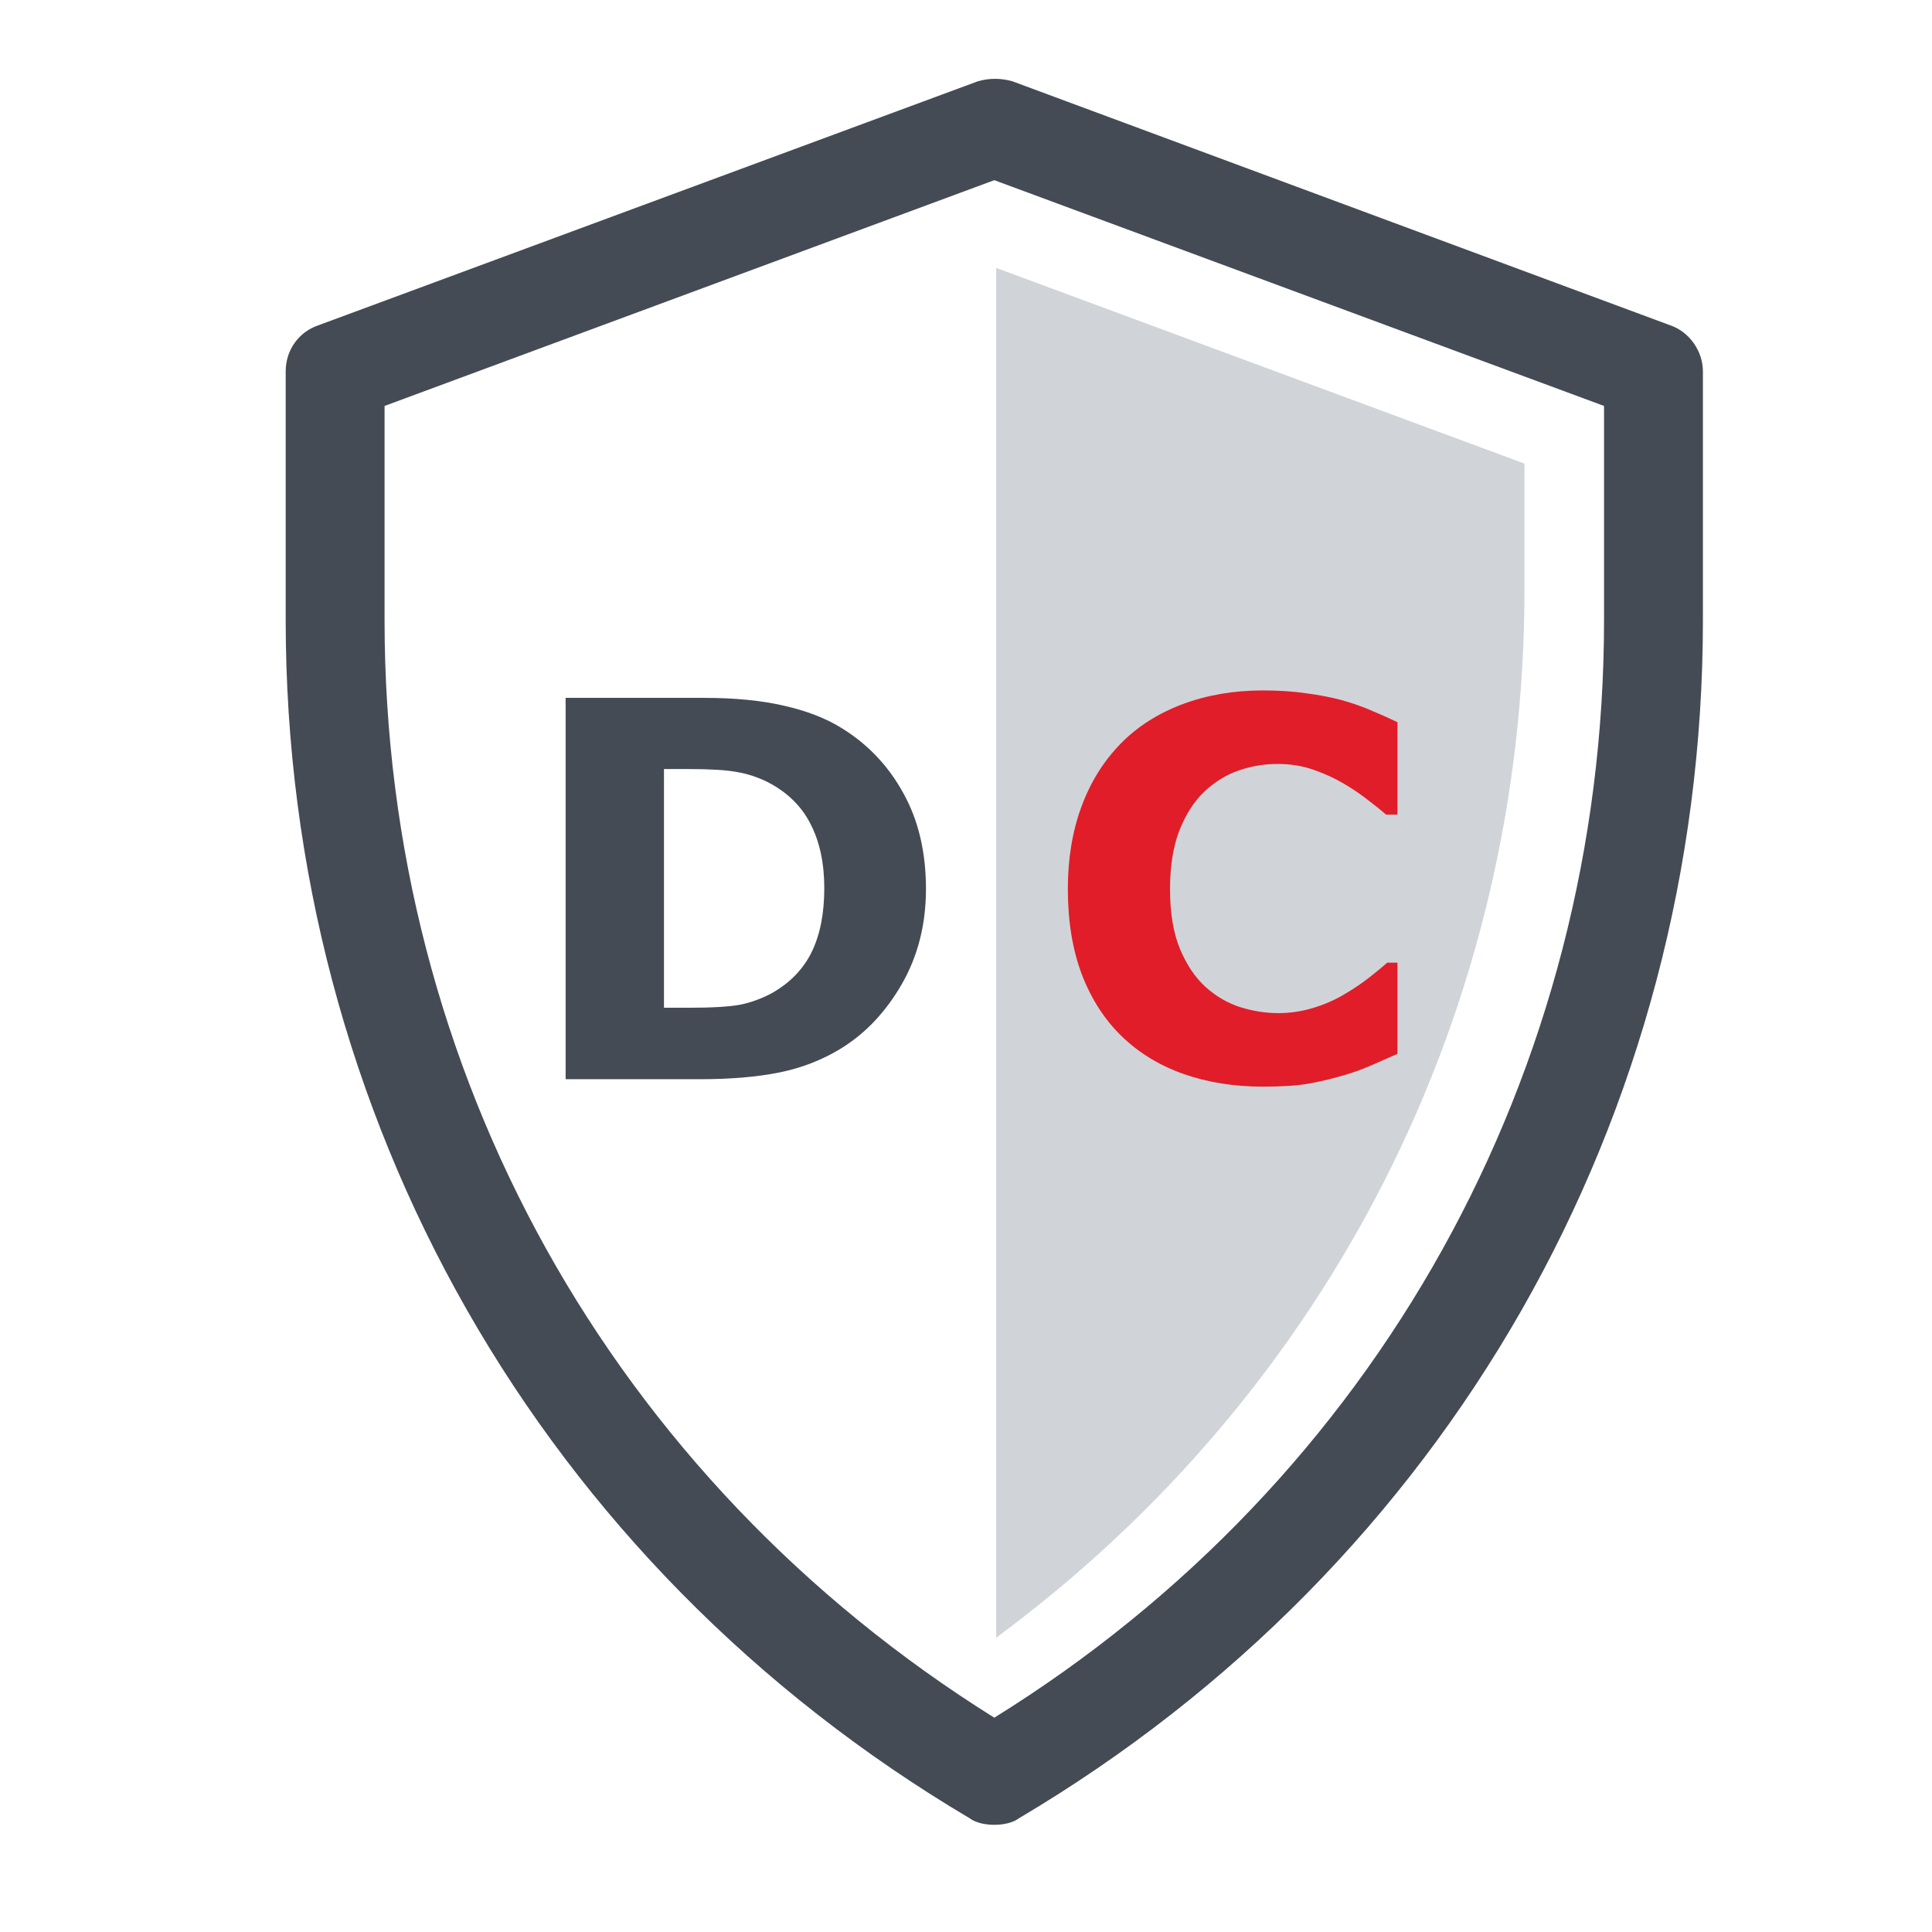<svg width="512" height="512" viewBox="0 0 512 512" fill="none" xmlns="http://www.w3.org/2000/svg">
<path d="M263.5 470.492C371.806 406.295 438.188 291.874 438.188 164.352V98.408L263.5 33.773L88.812 98.408V164.352C88.812 291.874 155.194 406.295 263.5 470.492Z" fill="white"/>
<path d="M263.5 483.594C261.316 483.594 258.696 483.157 256.949 481.847C143.402 414.592 75.711 295.805 75.711 164.352V98.408C75.711 92.731 79.205 87.927 84.445 86.18L259.133 21.545C262.19 20.672 265.247 20.672 268.304 21.545L442.555 86.18C447.795 87.927 451.289 93.167 451.289 98.408V164.352C451.289 295.805 383.598 414.592 270.051 481.847C268.304 483.157 265.684 483.594 263.5 483.594ZM101.914 107.579V164.352C101.914 284.013 162.181 391.883 263.5 455.207C364.819 392.32 425.086 284.013 425.086 164.352V107.579L263.5 47.748L101.914 107.579Z" fill="#444B54"/>
<path d="M264 71V434C352.5 368.68 404 267.459 404 156.265V122.857L264 71Z" fill="#D0D4D8"/>
<g filter="url(#filter0_d)">
<path d="M245.39 231.572C245.39 240.983 243.241 249.422 238.942 256.888C234.644 264.308 229.214 270.009 222.653 273.991C217.721 276.978 212.314 279.059 206.432 280.235C200.55 281.412 193.582 282 185.528 282H149.896V180.94H186.546C194.781 180.94 201.885 181.641 207.857 183.044C213.83 184.401 218.853 186.347 222.925 188.881C229.893 193.134 235.368 198.881 239.35 206.12C243.377 213.314 245.39 221.798 245.39 231.572ZM218.445 231.368C218.445 224.717 217.224 219.038 214.78 214.333C212.382 209.582 208.559 205.871 203.31 203.202C200.64 201.889 197.903 201.007 195.098 200.555C192.338 200.057 188.152 199.808 182.542 199.808H175.958V263.064H182.542C188.74 263.064 193.288 262.792 196.184 262.25C199.079 261.661 201.907 260.621 204.667 259.127C209.418 256.413 212.903 252.793 215.12 248.268C217.337 243.698 218.445 238.065 218.445 231.368Z" fill="#444B54"/>
</g>
<g filter="url(#filter1_d)">
<path d="M334.573 283.968C327.062 283.968 320.116 282.86 313.736 280.643C307.402 278.425 301.949 275.122 297.379 270.733C292.809 266.344 289.257 260.869 286.724 254.309C284.235 247.748 282.991 240.169 282.991 231.572C282.991 223.563 284.19 216.301 286.588 209.785C288.986 203.27 292.47 197.681 297.04 193.021C301.429 188.542 306.859 185.08 313.329 182.637C319.845 180.193 326.949 178.972 334.641 178.972C338.894 178.972 342.717 179.221 346.111 179.718C349.55 180.171 352.717 180.782 355.613 181.551C358.644 182.41 361.382 183.383 363.825 184.469C366.314 185.51 368.486 186.483 370.341 187.388V211.889H367.354C366.088 210.803 364.481 209.514 362.536 208.021C360.635 206.527 358.463 205.057 356.02 203.609C353.531 202.161 350.839 200.939 347.943 199.944C345.048 198.948 341.948 198.451 338.645 198.451C334.98 198.451 331.496 199.039 328.193 200.215C324.89 201.347 321.836 203.247 319.03 205.917C316.361 208.496 314.189 211.912 312.515 216.165C310.886 220.418 310.071 225.576 310.071 231.64C310.071 237.974 310.954 243.268 312.718 247.521C314.528 251.775 316.791 255.123 319.505 257.566C322.265 260.055 325.342 261.842 328.736 262.928C332.129 263.969 335.478 264.489 338.781 264.489C341.948 264.489 345.07 264.014 348.147 263.064C351.269 262.114 354.142 260.824 356.767 259.195C358.984 257.883 361.042 256.48 362.943 254.987C364.843 253.494 366.404 252.205 367.626 251.119H370.341V275.281C367.807 276.412 365.386 277.475 363.079 278.471C360.771 279.466 358.35 280.326 355.816 281.05C352.513 282 349.414 282.724 346.518 283.222C343.622 283.719 339.64 283.968 334.573 283.968Z" fill="#E11D29"/>
</g>
<defs>
<filter id="filter0_d" x="145.896" y="180.94" width="103.495" height="109.06" filterUnits="userSpaceOnUse" color-interpolation-filters="sRGB">
<feFlood flood-opacity="0" result="BackgroundImageFix"/>
<feColorMatrix in="SourceAlpha" type="matrix" values="0 0 0 0 0 0 0 0 0 0 0 0 0 0 0 0 0 0 127 0"/>
<feOffset dy="4"/>
<feGaussianBlur stdDeviation="2"/>
<feColorMatrix type="matrix" values="0 0 0 0 0 0 0 0 0 0 0 0 0 0 0 0 0 0 0.25 0"/>
<feBlend mode="normal" in2="BackgroundImageFix" result="effect1_dropShadow"/>
<feBlend mode="normal" in="SourceGraphic" in2="effect1_dropShadow" result="shape"/>
</filter>
<filter id="filter1_d" x="278.991" y="178.972" width="95.35" height="112.997" filterUnits="userSpaceOnUse" color-interpolation-filters="sRGB">
<feFlood flood-opacity="0" result="BackgroundImageFix"/>
<feColorMatrix in="SourceAlpha" type="matrix" values="0 0 0 0 0 0 0 0 0 0 0 0 0 0 0 0 0 0 127 0"/>
<feOffset dy="4"/>
<feGaussianBlur stdDeviation="2"/>
<feColorMatrix type="matrix" values="0 0 0 0 0 0 0 0 0 0 0 0 0 0 0 0 0 0 0.25 0"/>
<feBlend mode="normal" in2="BackgroundImageFix" result="effect1_dropShadow"/>
<feBlend mode="normal" in="SourceGraphic" in2="effect1_dropShadow" result="shape"/>
</filter>
</defs>
</svg>
